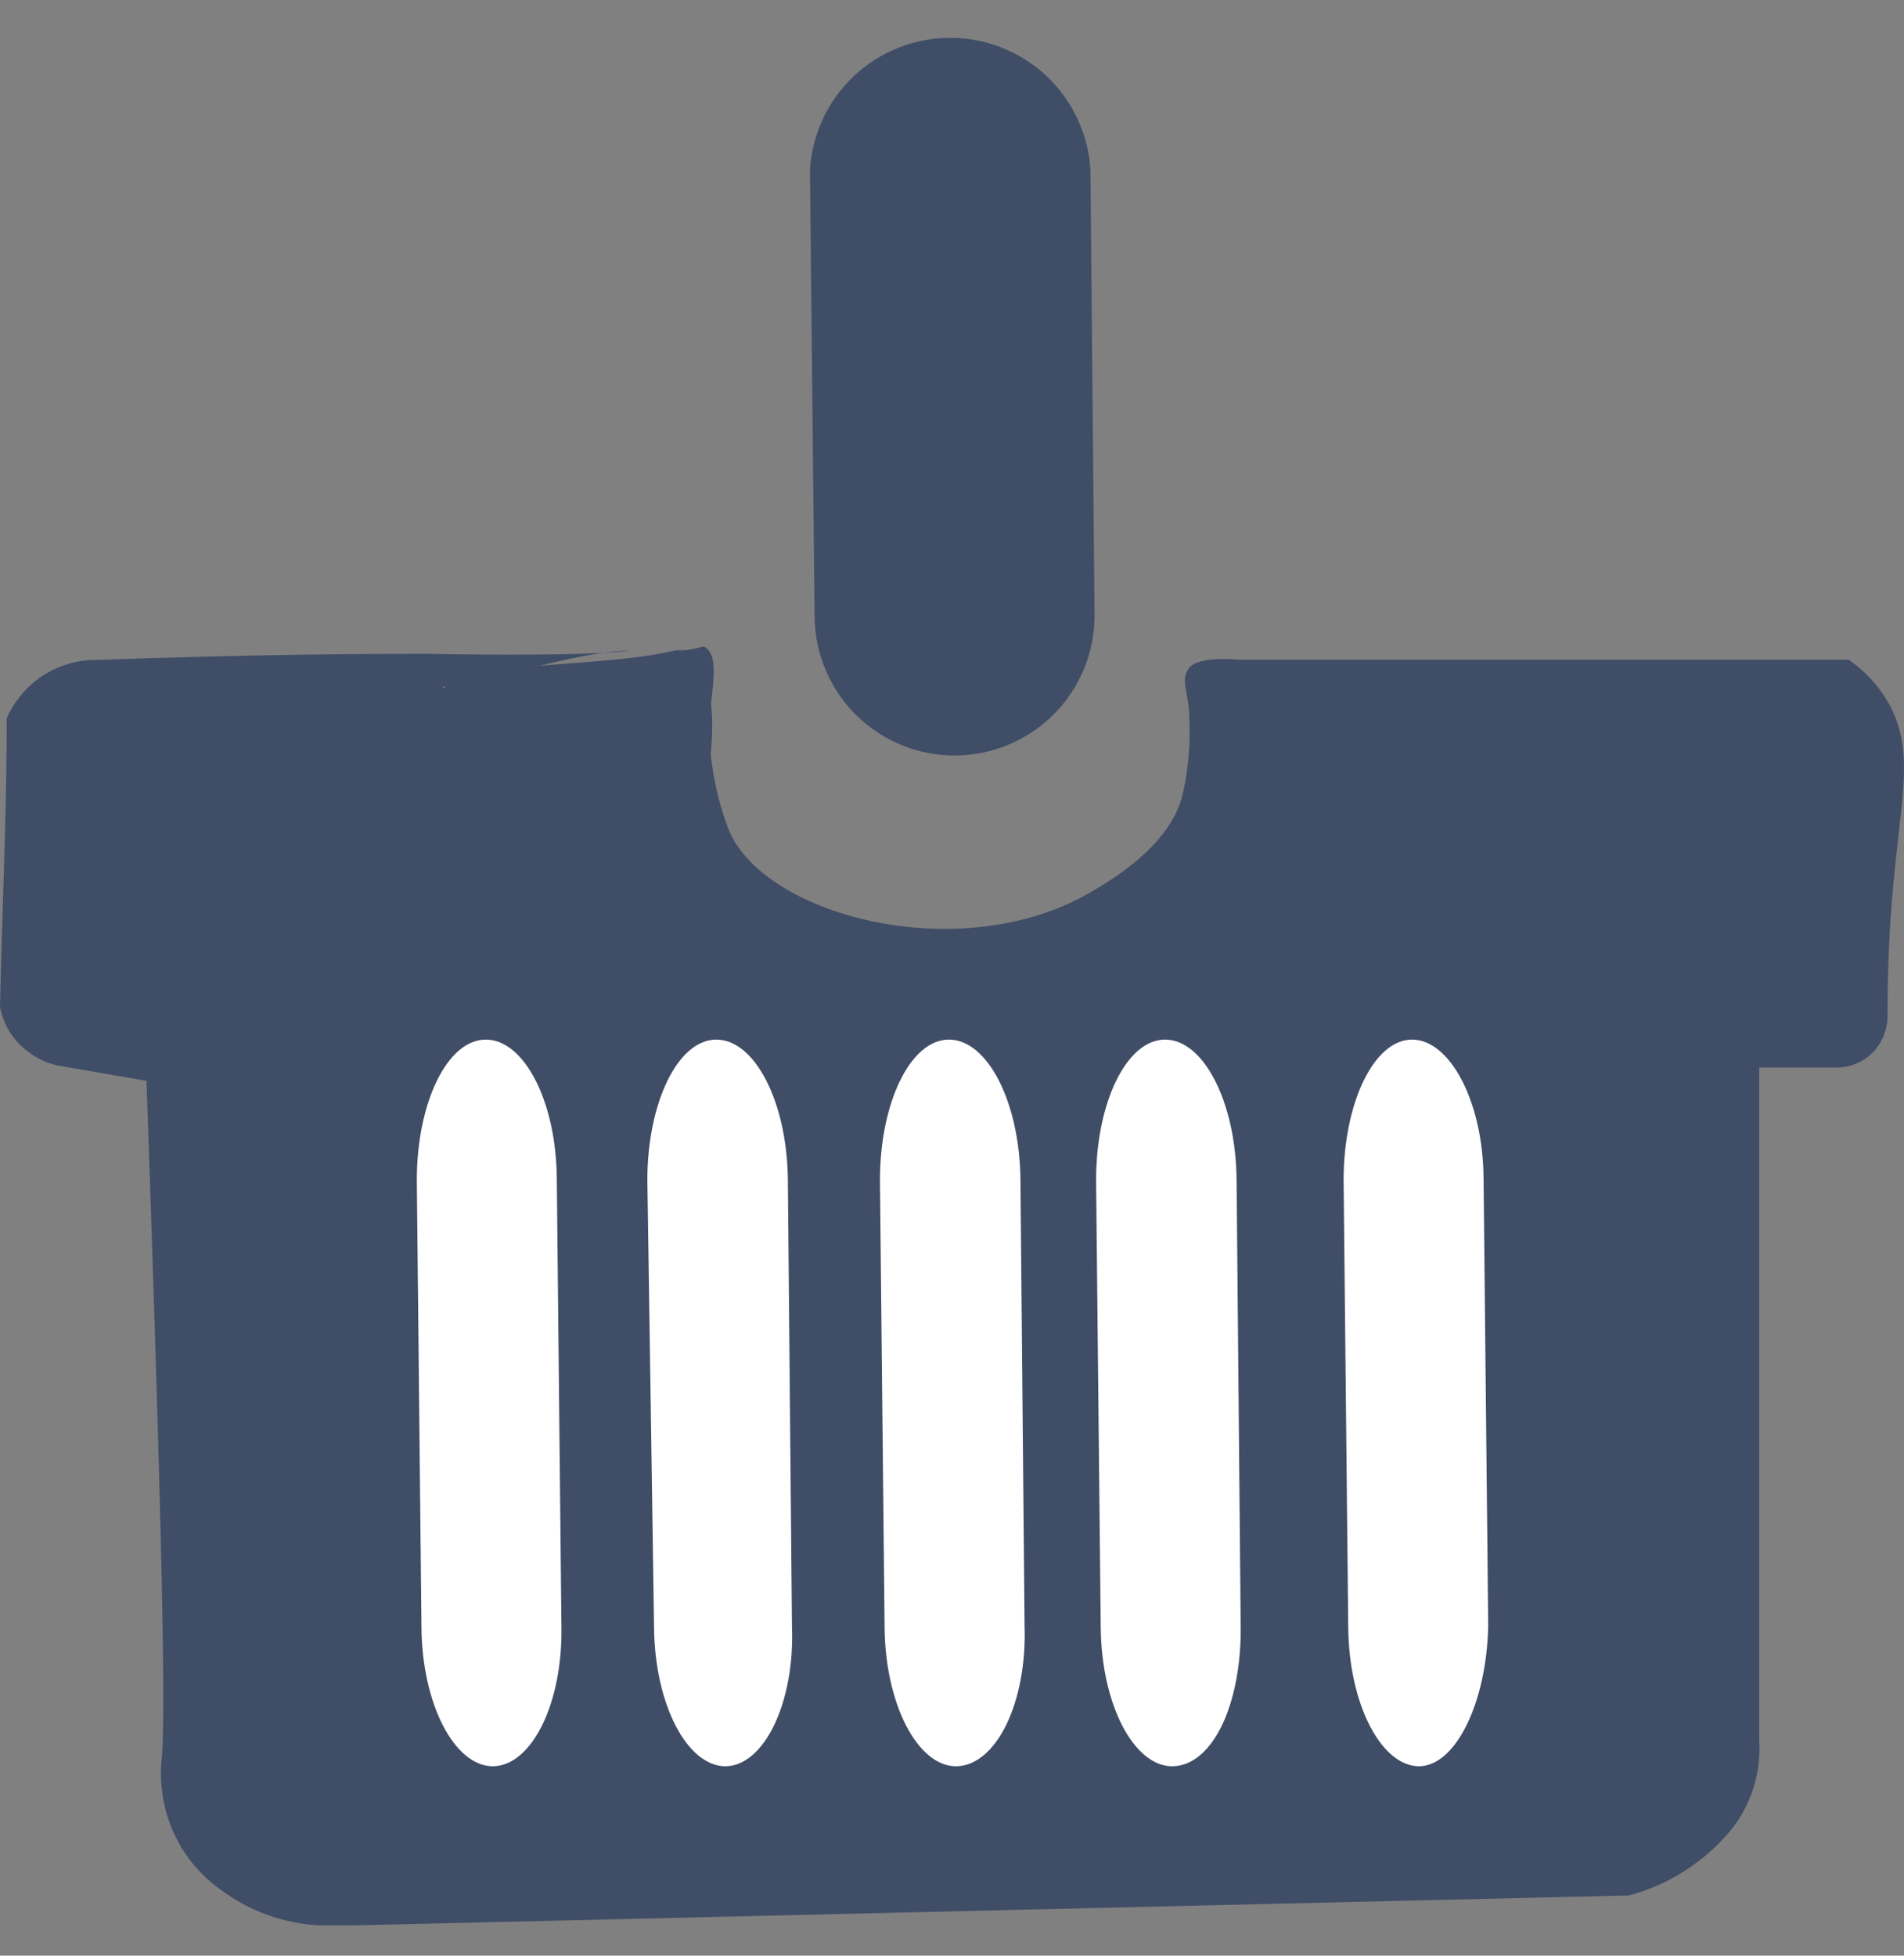 <svg width="37" height="38" viewBox="0 0 37 38" fill="none" xmlns="http://www.w3.org/2000/svg">
<rect x="0" y="0" width="37" height="38" fill="#808080" stroke="none"/>
<path d="M18.58 14.68C18.223 14.684 17.868 14.617 17.537 14.485C17.205 14.351 16.903 14.154 16.648 13.905C16.392 13.655 16.189 13.357 16.049 13.029C15.908 12.7 15.834 12.347 15.83 11.99L15.74 3.3C15.782 2.606 16.087 1.954 16.594 1.477C17.1 1.001 17.77 0.735 18.465 0.735C19.16 0.735 19.83 1.001 20.336 1.477C20.843 1.954 21.148 2.606 21.19 3.3L21.27 11.98C21.265 12.693 20.98 13.375 20.477 13.88C19.974 14.385 19.293 14.672 18.58 14.68Z" fill="#404D67"/>
<path d="M13.711 12.58C13.63 12.529 13.56 12.643 13.105 12.643C14.777 12.406 3.229 15.044 4.271 13.68C1.706 14.084 9.175 15.809 9 14.084C12.454 14.53 11.339 20.114 10.046 19C13.5 20 14.789 12.519 13.105 12.643C11.223 13.089 7.295 12.707 9 14.084C7.874 15.376 5.435 13.628 5.5 15.36C8.776 20.904 13.711 12.975 6.22 12.975C7.439 14.173 10.57 12.653 12.257 12.643C11.248 12.767 8.36 12.705 8.36 12.705C7.179 12.705 5.2 12.705 1.706 12.829C1.371 12.856 1.048 12.973 0.771 13.17C0.494 13.367 0.274 13.636 0.131 13.95C0.131 15.827 0.04 17.704 0 19.571C0.066 19.906 0.249 20.205 0.515 20.411C0.722 20.58 0.97 20.688 1.232 20.722L2.847 21.002C3.09 27.983 3.231 32.899 3.15 34.102C3.087 34.6 3.158 35.106 3.355 35.565C3.553 36.024 3.87 36.419 4.271 36.705C4.838 37.134 5.516 37.38 6.22 37.411H6.906L31.653 36.83C32.392 36.635 33.06 36.22 33.571 35.637C33.787 35.39 33.953 35.102 34.059 34.788C34.164 34.475 34.208 34.143 34.187 33.812V20.743H35.732C35.868 20.737 36.002 20.703 36.126 20.642C36.249 20.582 36.359 20.496 36.449 20.39C36.602 20.201 36.684 19.962 36.681 19.716C36.677 18.739 36.727 17.763 36.832 16.791C36.974 15.37 37.176 14.541 36.711 13.68C36.516 13.335 36.247 13.04 35.924 12.819C34.318 12.819 33.016 12.819 32.117 12.819H29.533C27.786 12.819 27.796 12.819 26.392 12.819H24.07C24.07 12.819 23.303 12.736 23.111 12.975C22.919 13.213 23.111 13.452 23.111 13.95C23.134 14.423 23.097 14.897 23 15.36C22.798 16.397 21.627 17.082 21.203 17.331C18.638 18.835 14.741 17.766 14.135 16.055C13.904 15.425 13.784 14.758 13.782 14.084C13.832 13.338 13.984 12.777 13.711 12.58Z" fill="#404D67"/>
<rect x="10" y="19" width="1" height="1" fill="#404E65"/>
<rect x="10" y="13" width="3" height="1" fill="#404E65"/>
<path d="M9.58 34.32C8.83 34.32 8.2 33.11 8.19 31.61L8.1 22.93C8.1 21.43 8.69 20.2 9.44 20.2C10.19 20.2 10.81 21.41 10.82 22.9L10.91 31.59C10.94 33.08 10.34 34.31 9.58 34.32Z" fill="white"/>
<path d="M18.58 34.32C17.83 34.32 17.2 33.11 17.19 31.61L17.1 22.93C17.1 21.43 17.69 20.2 18.44 20.2C19.19 20.2 19.81 21.41 19.83 22.9L19.91 31.59C19.96 33.08 19.36 34.31 18.58 34.32Z" fill="white"/>
<path d="M22.78 34.32C22.03 34.32 21.4 33.11 21.39 31.61L21.3 22.93C21.3 21.43 21.89 20.2 22.64 20.2C23.39 20.2 24.01 21.41 24.03 22.9L24.11 31.59C24.13 33.08 23.58 34.31 22.78 34.32Z" fill="white"/>
<path d="M27.58 34.32C26.84 34.32 26.21 33.11 26.2 31.61L26.11 22.93C26.11 21.43 26.7 20.2 27.44 20.2C28.18 20.2 28.82 21.41 28.83 22.9L28.92 31.59C28.89 33.08 28.29 34.31 27.58 34.32Z" fill="white"/>
<path d="M14.1 34.32C13.35 34.32 12.72 33.11 12.71 31.61L12.58 22.93C12.58 21.43 13.17 20.2 13.92 20.2C14.67 20.2 15.29 21.41 15.31 22.9L15.39 31.59C15.45 33.08 14.85 34.31 14.1 34.32Z" fill="white"/>
</svg>
